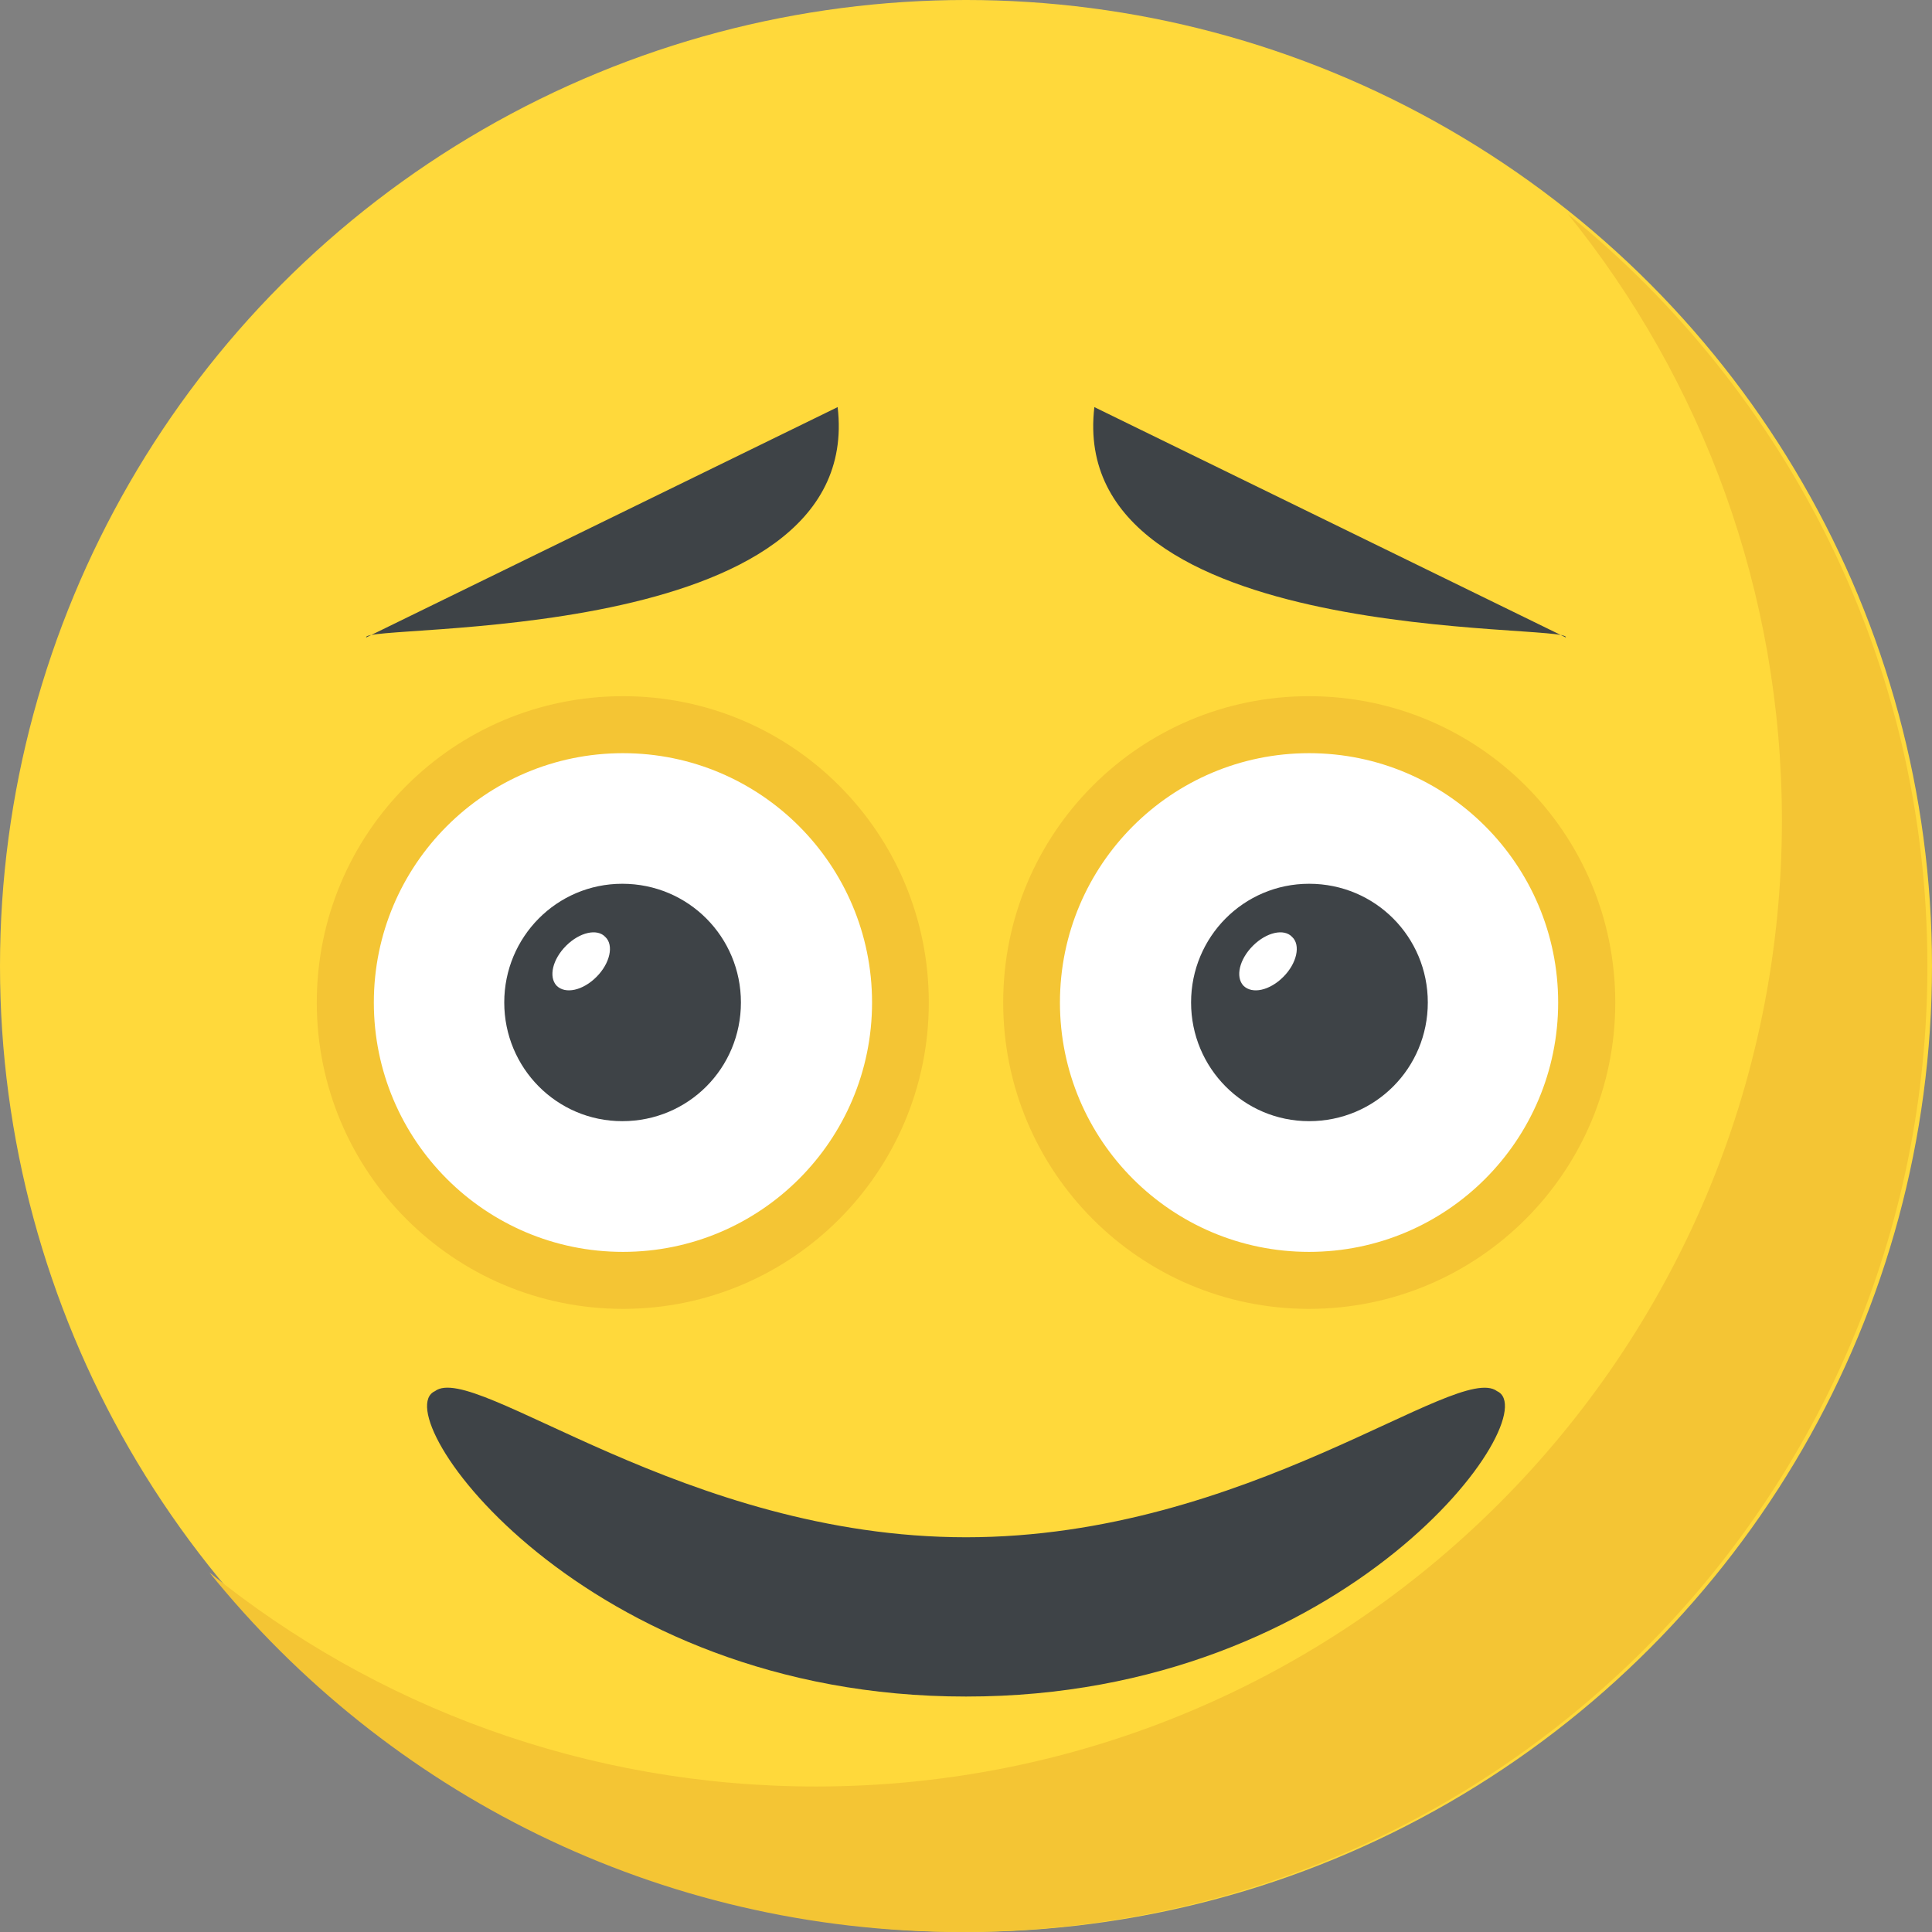 <?xml version="1.0" encoding="utf-8"?>
<!-- Generator: Adobe Illustrator 21.1.0, SVG Export Plug-In . SVG Version: 6.00 Build 0)  -->
<svg version="1.1" id="Layer_1" xmlns="http://www.w3.org/2000/svg" xmlns:xlink="http://www.w3.org/1999/xlink" x="0px" y="0px"
	 viewBox="0 0 32 32" style="enable-background:new 0 0 32 32;" xml:space="preserve">
<rect x="0" y="0" width="32" height="32" fill="#808080" stroke="none"/>
<style type="text/css">
	.st0{fill:#FFD93B;}
	.st1{fill:#F4C534;}
	.st2{fill:#3E4347;}
	.st3{fill:#FFFFFF;}
	.st4{fill:#5A5F63;}
	.st5{fill:#32373A;}
	.st6{fill:#E24B4B;}
	.st7{fill:#D03F3F;}
	.st8{opacity:0.2;}
	.st9{opacity:0.3;}
	.st10{fill:#AD2727;}
	.st11{fill:#E9EFF4;}
	.st12{fill:#DEE4E9;}
	.st13{fill:#65B1EF;}
	.st14{fill:#4E99D2;}
	.st15{opacity:0.25;}
	.st16{fill:#719D34;}
	.st17{fill:#38C0DC;}
	.st18{fill:#303538;}
	.st19{fill:#777B7E;}
	.st20{opacity:0.2;fill:#FFFFFF;}
	.st21{fill:#DE9C25;}
	.st22{fill:#45CBEA;}
	.st23{fill:#7A5B44;}
	.st24{fill:#8CC63E;}
</style>
<g>
	<circle class="st0" cx="16" cy="16" r="16"/>
	<path class="st1" d="M31.924,16c0,8.84-7.165,16-16,16c-5.03,0-9.52-2.32-12.455-5.955c2.745,2.22,6.24,3.545,10.045,3.545
		c8.835,0,16-7.16,16-16c0-3.805-1.325-7.3-3.545-10.045C29.599,6.48,31.924,10.97,31.924,16z"/>
	<g>
		<path class="st1" d="M15.384,16.605c0,2.799-2.266,5.074-5.064,5.074c-2.808,0-5.073-2.275-5.073-5.074
			c0-2.808,2.265-5.074,5.073-5.074C13.119,11.531,15.384,13.797,15.384,16.605z"/>
	</g>
	<ellipse class="st3" cx="10.318" cy="16.605" rx="4.126" ry="4.13"/>
	<path class="st2" d="M8.352,16.604c0,1.085,0.87,1.966,1.955,1.966c1.096,0,1.965-0.88,1.965-1.966c0-1.085-0.87-1.966-1.965-1.966
		C9.222,14.638,8.352,15.519,8.352,16.604z"/>
	<path class="st3" d="M9.219,16.326c0.146,0.146,0.437,0.079,0.661-0.146c0.224-0.224,0.291-0.526,0.146-0.661
		c-0.134-0.145-0.426-0.078-0.65,0.146C9.151,15.89,9.084,16.181,9.219,16.326z"/>
	<path class="st2" d="M6.066,10.558c-0.111-0.244,8.277,0.188,7.808-3.815L6.066,10.558z"/>
	<g>
		<path class="st1" d="M16.616,16.605c0,2.799,2.265,5.074,5.064,5.074c2.808,0,5.074-2.275,5.074-5.074
			c0-2.808-2.266-5.074-5.074-5.074C18.881,11.531,16.616,13.797,16.616,16.605z"/>
	</g>
	<ellipse class="st3" cx="21.682" cy="16.605" rx="4.126" ry="4.13"/>
	<path class="st2" d="M19.728,16.604c0,1.085,0.87,1.966,1.955,1.966c1.096,0,1.966-0.88,1.966-1.966
		c0-1.085-0.87-1.966-1.966-1.966C20.598,14.638,19.728,15.519,19.728,16.604z"/>
	<path class="st3" d="M20.595,16.326c0.146,0.146,0.437,0.079,0.661-0.146c0.224-0.224,0.291-0.526,0.146-0.661
		c-0.134-0.145-0.426-0.078-0.65,0.146C20.527,15.89,20.46,16.181,20.595,16.326z"/>
	<path class="st2" d="M25.934,10.558c0.111-0.244-8.277,0.188-7.808-3.815L25.934,10.558z"/>
	<path class="st2" d="M24.796,23.042c0.845,0.381-2.442,5.063-8.796,5.058c-6.354,0.005-9.641-4.677-8.796-5.058
		c0.658-0.501,4.135,2.42,8.796,2.42C20.67,25.463,24.138,22.545,24.796,23.042z"/>
</g>
</svg>
